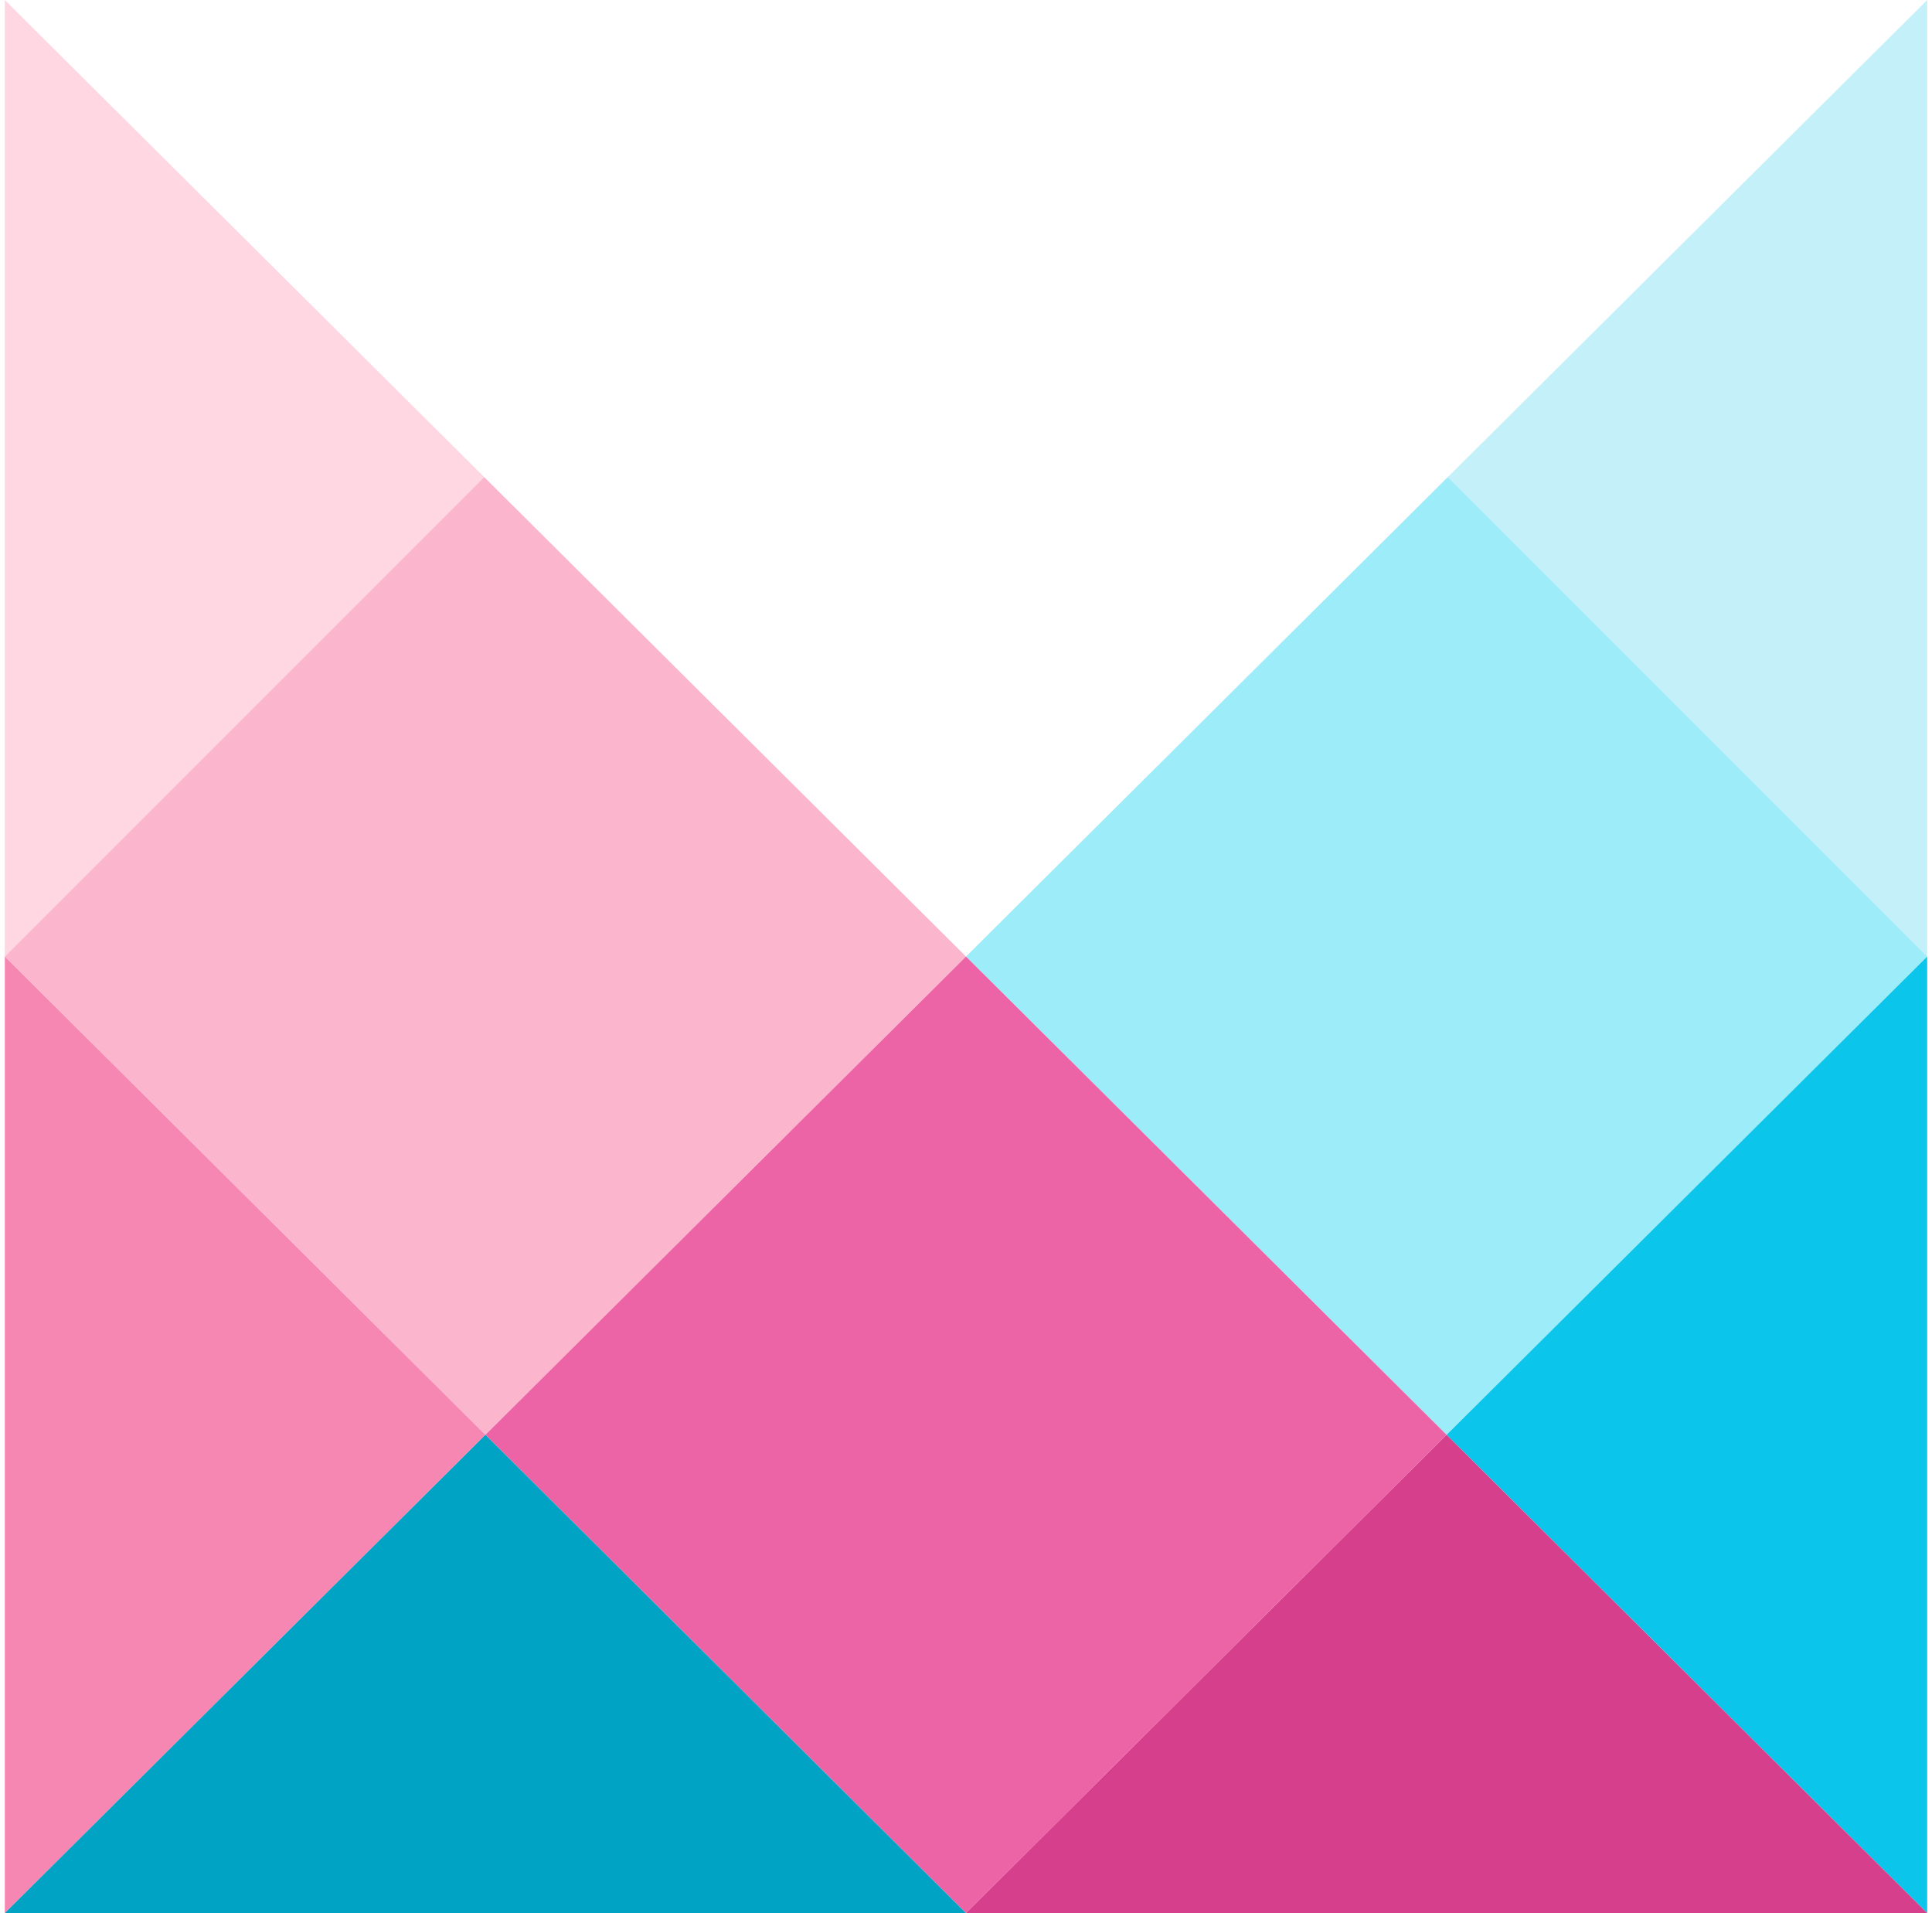 <svg xmlns="http://www.w3.org/2000/svg" width="201" height="199" fill="none"><path fill="#C4F1F9" d="M200.5 99.5V0l-49.875 49.625L200.5 99.5Z"/><path fill="#FED7E2" d="M.5 0v99.5l49.875-49.875L.5 0Z"/><path fill="#FBB6CE" d="M50.375 49.625.5 99.5l50 49.75 50-49.75-50.125-49.875Z"/><path fill="#9DECF9" d="m200.5 99.5-49.875-49.875L100.5 99.5l50 49.75 50-49.75Z"/><path fill="#F687B3" d="M.5 99.5V199l50-49.75L.5 99.5Z"/><path fill="#ED64A6" d="m100.5 99.5-50 49.75 50 49.75 50-49.75-50-49.75Z"/><path fill="#0BC5EA" d="M200.5 199V99.5l-50 49.75 50 49.75Z"/><path fill="#00A3C4" d="M.5 199h100l-50-49.75L.5 199Z"/><path fill="#D53F8C" d="M100.5 199h100l-50-49.75-50 49.75Z"/></svg>